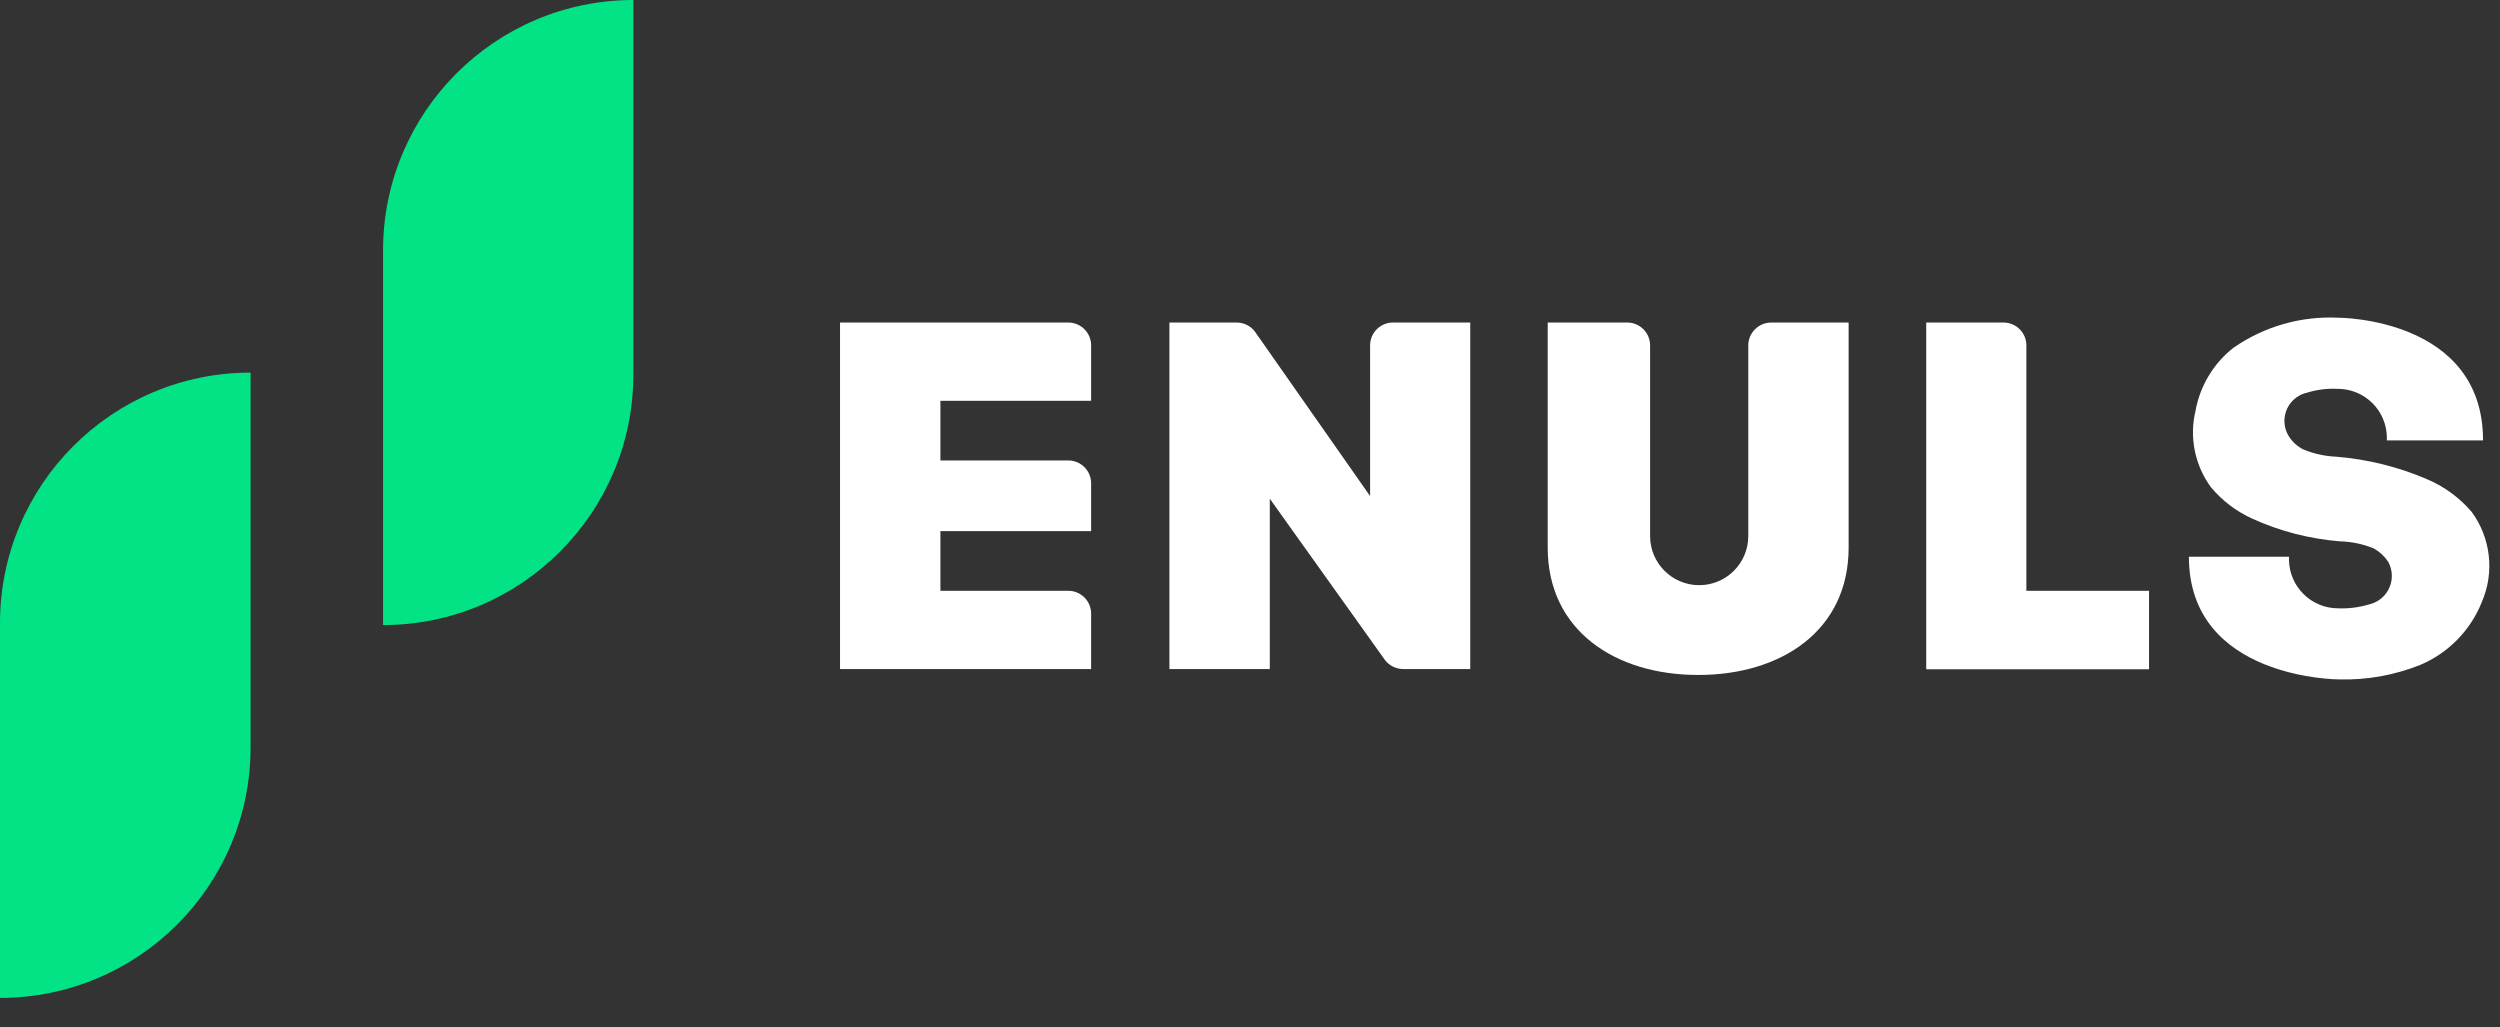<svg width="73" height="30" viewBox="0 0 73 30" fill="none" xmlns="http://www.w3.org/2000/svg">
<rect x="0" y="0" width="73" height="30" fill="#333333" stroke="none"/>
<path d="M72.169 14.943C71.812 14.527 71.364 14.2 70.859 13.989C70.021 13.63 69.131 13.41 68.221 13.336C67.894 13.322 67.572 13.252 67.268 13.129C67.083 13.039 66.928 12.897 66.823 12.721C66.585 12.318 66.719 11.8 67.12 11.563C67.194 11.519 67.275 11.487 67.359 11.468C67.651 11.377 67.957 11.338 68.262 11.354C69.053 11.354 69.696 11.994 69.697 12.786C69.697 12.81 69.697 12.835 69.696 12.86H72.505C72.505 9.278 68.292 9.278 68.292 9.278C67.195 9.221 66.112 9.531 65.211 10.159C64.63 10.618 64.238 11.273 64.108 12.001C63.923 12.777 64.092 13.595 64.567 14.237C64.892 14.623 65.299 14.93 65.756 15.14C66.567 15.511 67.438 15.736 68.329 15.807C68.661 15.815 68.988 15.884 69.296 16.007C69.478 16.102 69.63 16.243 69.741 16.415C69.963 16.831 69.805 17.348 69.389 17.57C69.323 17.605 69.251 17.633 69.177 17.649C68.885 17.737 68.578 17.775 68.274 17.763C67.482 17.763 66.84 17.123 66.838 16.331C66.838 16.306 66.838 16.282 66.84 16.257H63.916C63.916 19.839 68.295 19.839 68.309 19.839C69.115 19.86 69.917 19.716 70.667 19.417C71.487 19.072 72.134 18.414 72.465 17.589C72.847 16.718 72.734 15.71 72.171 14.944L72.169 14.943Z" fill="white"/>
<path d="M51.05 10.085V15.653C51.05 16.445 50.408 17.087 49.617 17.087C48.825 17.087 48.183 16.445 48.183 15.653V10.085C48.183 9.717 47.883 9.418 47.516 9.418H45.193V15.989C45.193 18.412 47.164 19.709 49.587 19.709C52.016 19.709 53.98 18.412 53.98 15.989V9.418H51.722C51.353 9.418 51.052 9.715 51.049 10.085H51.05Z" fill="white"/>
<path d="M34.147 19.536V9.418H36.11C36.318 9.418 36.513 9.513 36.639 9.677L40.007 14.485V10.085C40.007 9.717 40.306 9.418 40.674 9.418H42.931V19.536H40.975C40.767 19.536 40.572 19.441 40.445 19.278L37.078 14.562V19.536H34.147Z" fill="white"/>
<path d="M56.246 19.543V9.418H58.503C58.871 9.418 59.17 9.717 59.17 10.085V17.251H62.752V19.543H56.246Z" fill="white"/>
<path d="M31.861 11.703V10.085C31.861 9.717 31.562 9.418 31.194 9.418H24.529V19.536H31.861V17.918C31.861 17.55 31.562 17.251 31.194 17.251H27.46V15.509H31.861V14.112C31.861 13.744 31.562 13.445 31.194 13.445H27.46V11.703H31.861Z" fill="white"/>
<path d="M18.494 0.002V10.943C18.491 14.979 15.22 18.248 11.185 18.252V7.317C11.185 3.28 14.456 0.005 18.494 0V0.002Z" fill="#01E385"/>
<path d="M7.317 10.88V21.822C7.317 25.863 4.041 29.139 0 29.139V18.197C0 14.156 3.276 10.88 7.317 10.88Z" fill="#01E385"/>
</svg>
